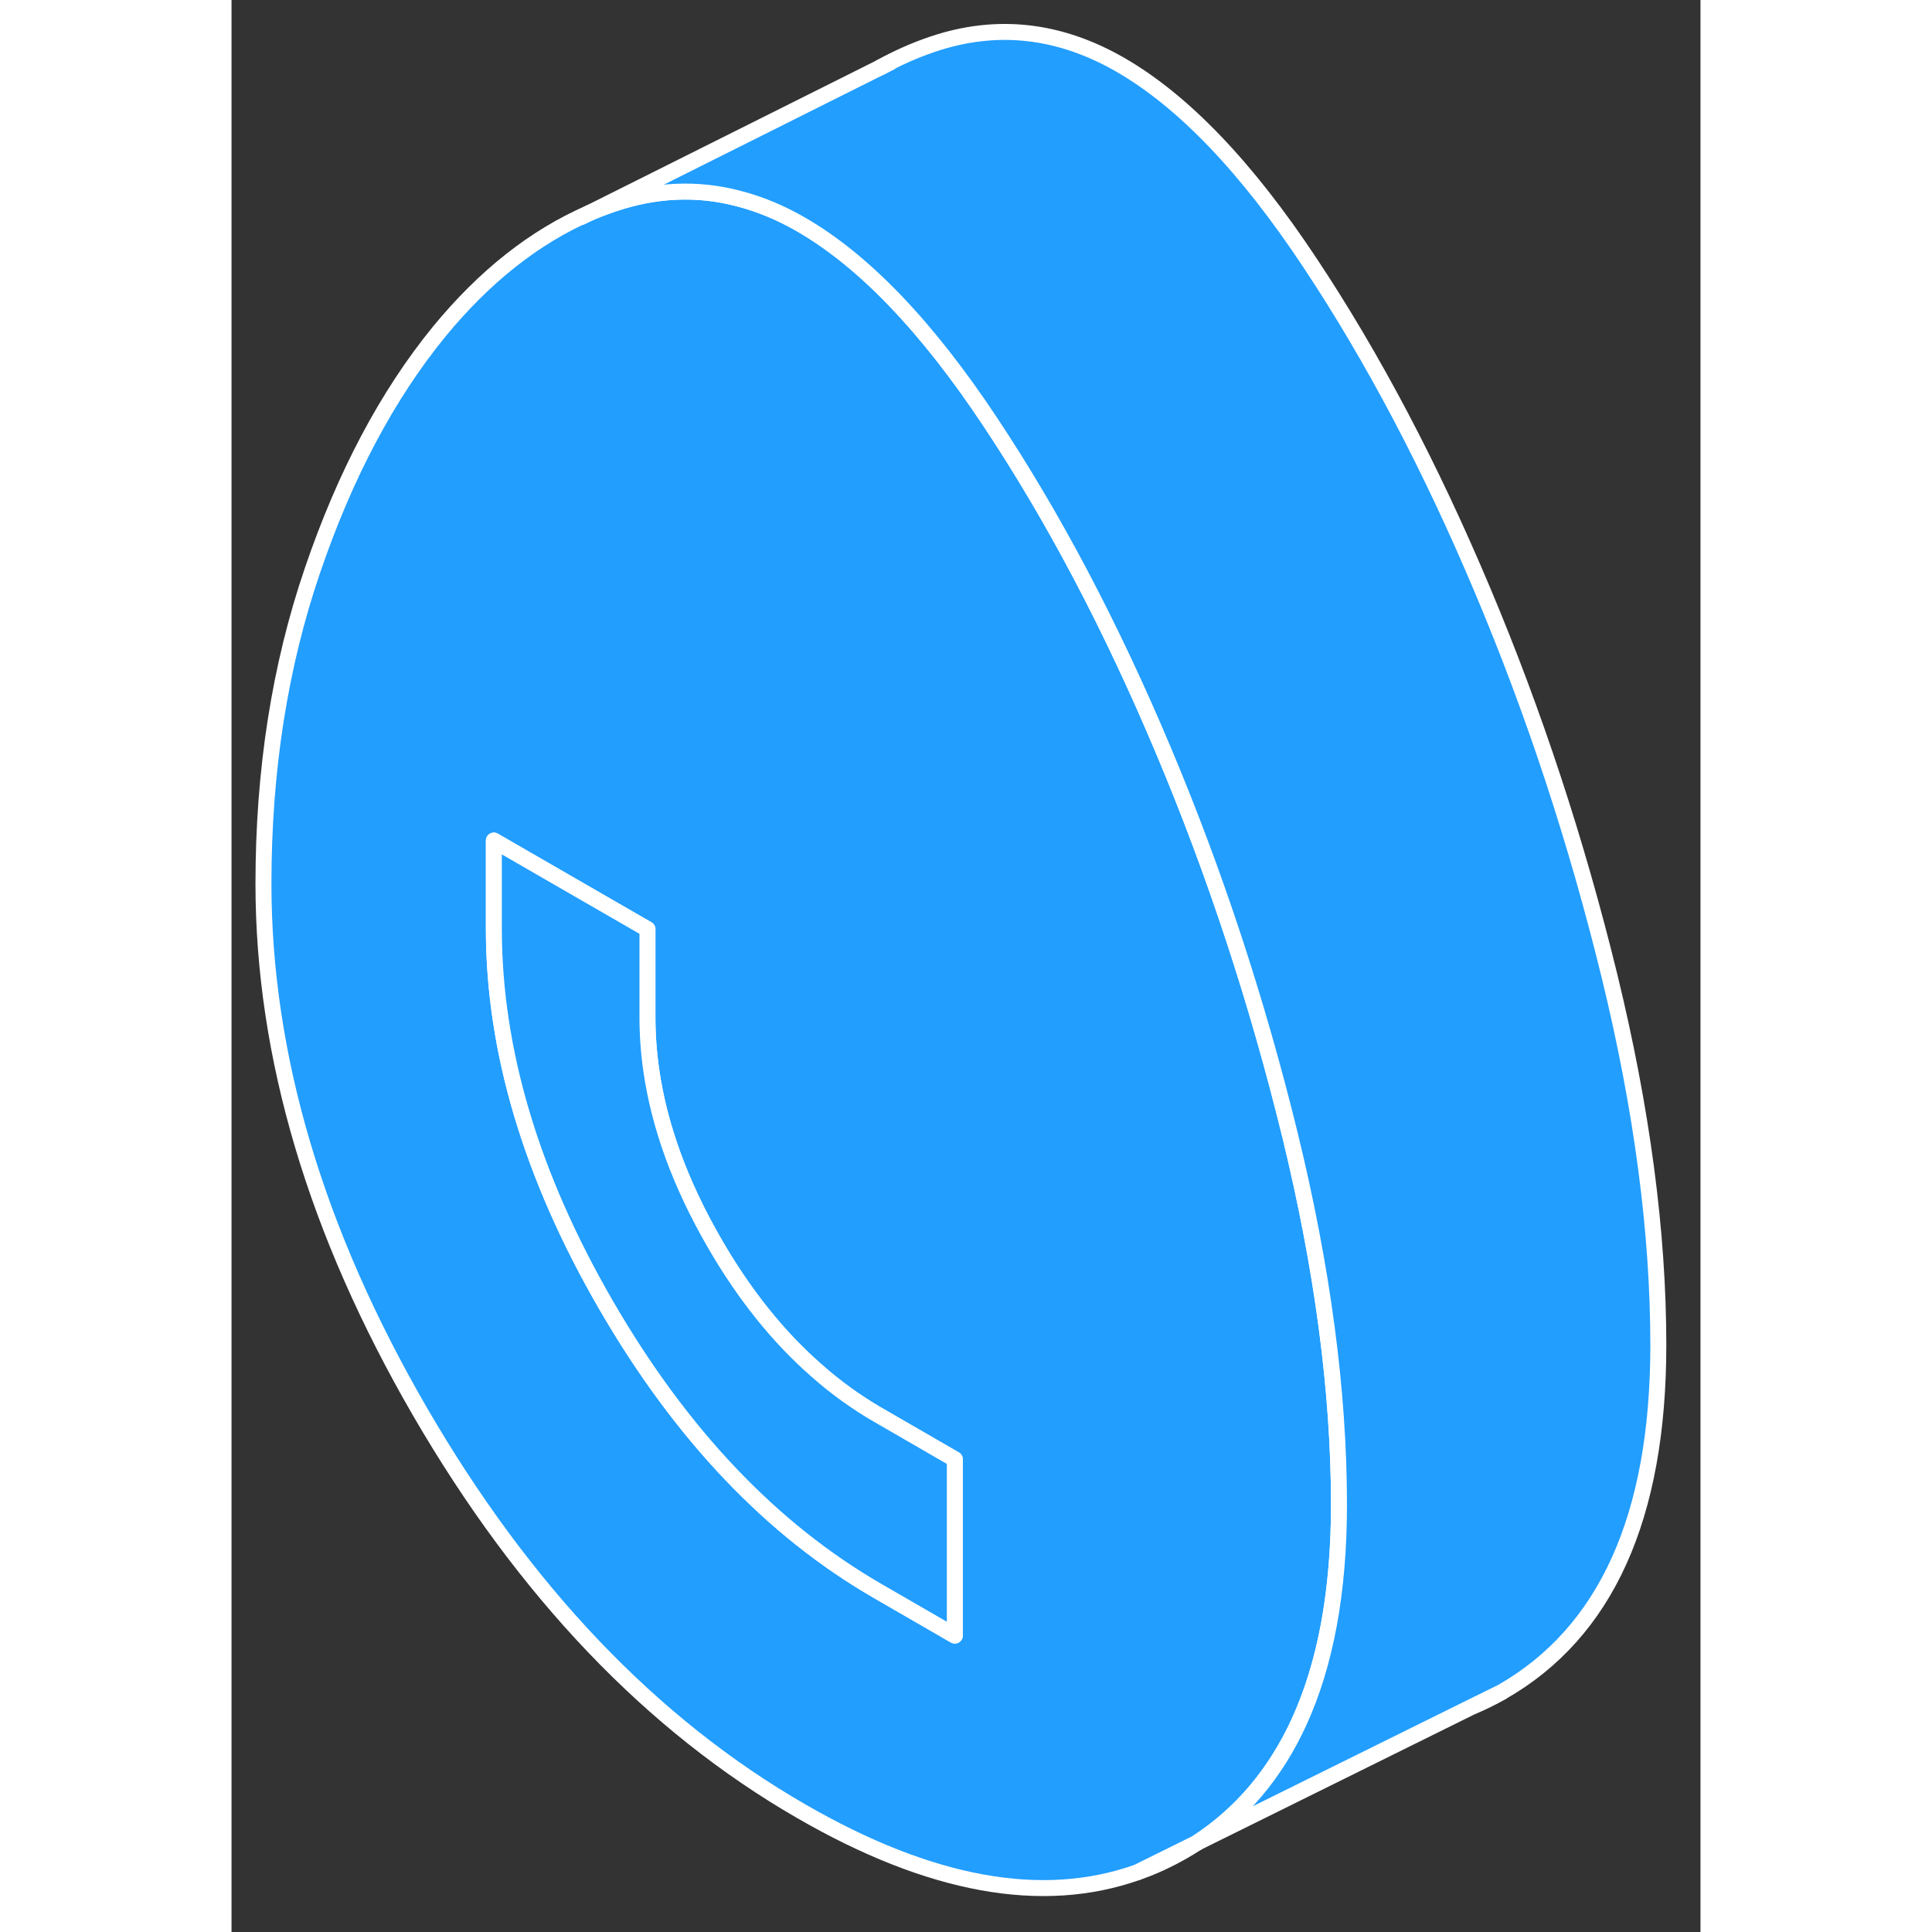 <svg width="48" height="48" viewBox="0 0 92 121" fill="#229EFF" xmlns="http://www.w3.org/2000/svg" stroke-width="1px" stroke-linecap="round" stroke-linejoin="round"><rect x="0" y="0" width="92" height="121" fill="#333333" stroke="none"/><path d="M56.72 117.265C57.69 116.935 58.63 116.495 59.55 115.975C59.86 115.795 60.17 115.615 60.46 115.415L56.72 117.265Z" stroke="white" stroke-linejoin="round"/><path d="M77.74 106.865C78.36 106.615 78.96 106.315 79.55 105.975L77.74 106.865Z" stroke="white" stroke-linejoin="round"/><path d="M66.29 71.075C64.24 62.715 61.6 54.675 58.35 46.965C55.1 39.245 51.49 32.395 47.52 26.425C43.56 20.455 39.61 16.335 35.68 14.065C34.37 13.305 33.05 12.765 31.72 12.425C29.15 11.755 26.54 11.875 23.89 12.775C23.39 12.945 22.89 13.135 22.4 13.345C18.98 14.835 15.84 17.315 13 20.775C9.76 24.745 7.11 29.735 5.07 35.725C3.02 41.725 2 48.265 2 55.345C2 66.115 5.27 77.135 11.8 88.405C18.34 99.675 26.3 108.025 35.68 113.435C43.75 118.095 50.76 119.375 56.72 117.265L60.46 115.415C63.24 113.605 65.37 111.085 66.85 107.865C68.52 104.225 69.36 99.685 69.36 94.235C69.36 87.155 68.33 79.435 66.29 71.075ZM45.3 102.435L40.49 99.655C33.83 95.815 28.16 89.845 23.47 81.755C18.78 73.665 16.43 65.795 16.43 58.165V52.645L23.17 56.535L26.05 58.195V63.715C26.05 64.815 26.13 65.925 26.29 67.035C26.8 70.585 28.13 74.195 30.26 77.875C32.12 81.095 34.25 83.745 36.64 85.835C37.86 86.915 39.14 87.835 40.49 88.615L45.3 91.395V102.435Z" stroke="white" stroke-linejoin="round"/><path d="M45.3 91.395V102.435L40.49 99.655C33.83 95.815 28.16 89.845 23.47 81.755C18.78 73.665 16.43 65.795 16.43 58.165V52.645L23.17 56.535L26.05 58.195V63.715C26.05 64.815 26.13 65.925 26.29 67.035C26.8 70.585 28.13 74.195 30.26 77.875C32.12 81.095 34.25 83.745 36.64 85.835C37.86 86.915 39.14 87.835 40.49 88.615L45.3 91.395Z" stroke="white" stroke-linejoin="round"/><path d="M89.36 84.235C89.36 95.005 86.09 102.245 79.55 105.975L77.74 106.865L60.46 115.415C63.24 113.605 65.37 111.085 66.85 107.865C68.52 104.225 69.36 99.685 69.36 94.235C69.36 87.155 68.33 79.435 66.29 71.075C64.24 62.715 61.6 54.675 58.35 46.965C55.1 39.245 51.49 32.395 47.52 26.425C43.56 20.455 39.61 16.335 35.68 14.065C34.37 13.305 33.05 12.765 31.72 12.425C29.15 11.755 26.54 11.875 23.89 12.775C23.39 12.945 22.89 13.135 22.4 13.345L40.63 4.225C41.69 3.635 42.77 3.155 43.89 2.775C47.9 1.415 51.83 1.845 55.68 4.065C59.61 6.335 63.56 10.455 67.52 16.425C71.49 22.395 75.1 29.245 78.35 36.965C81.6 44.675 84.24 52.715 86.29 61.075C88.33 69.435 89.36 77.155 89.36 84.235Z" stroke="white" stroke-linejoin="round"/><path d="M41.27 3.905L40.63 4.225" stroke="white" stroke-miterlimit="10"/><path d="M22.4 13.345L21.9 13.595" stroke="white" stroke-miterlimit="10"/></svg>